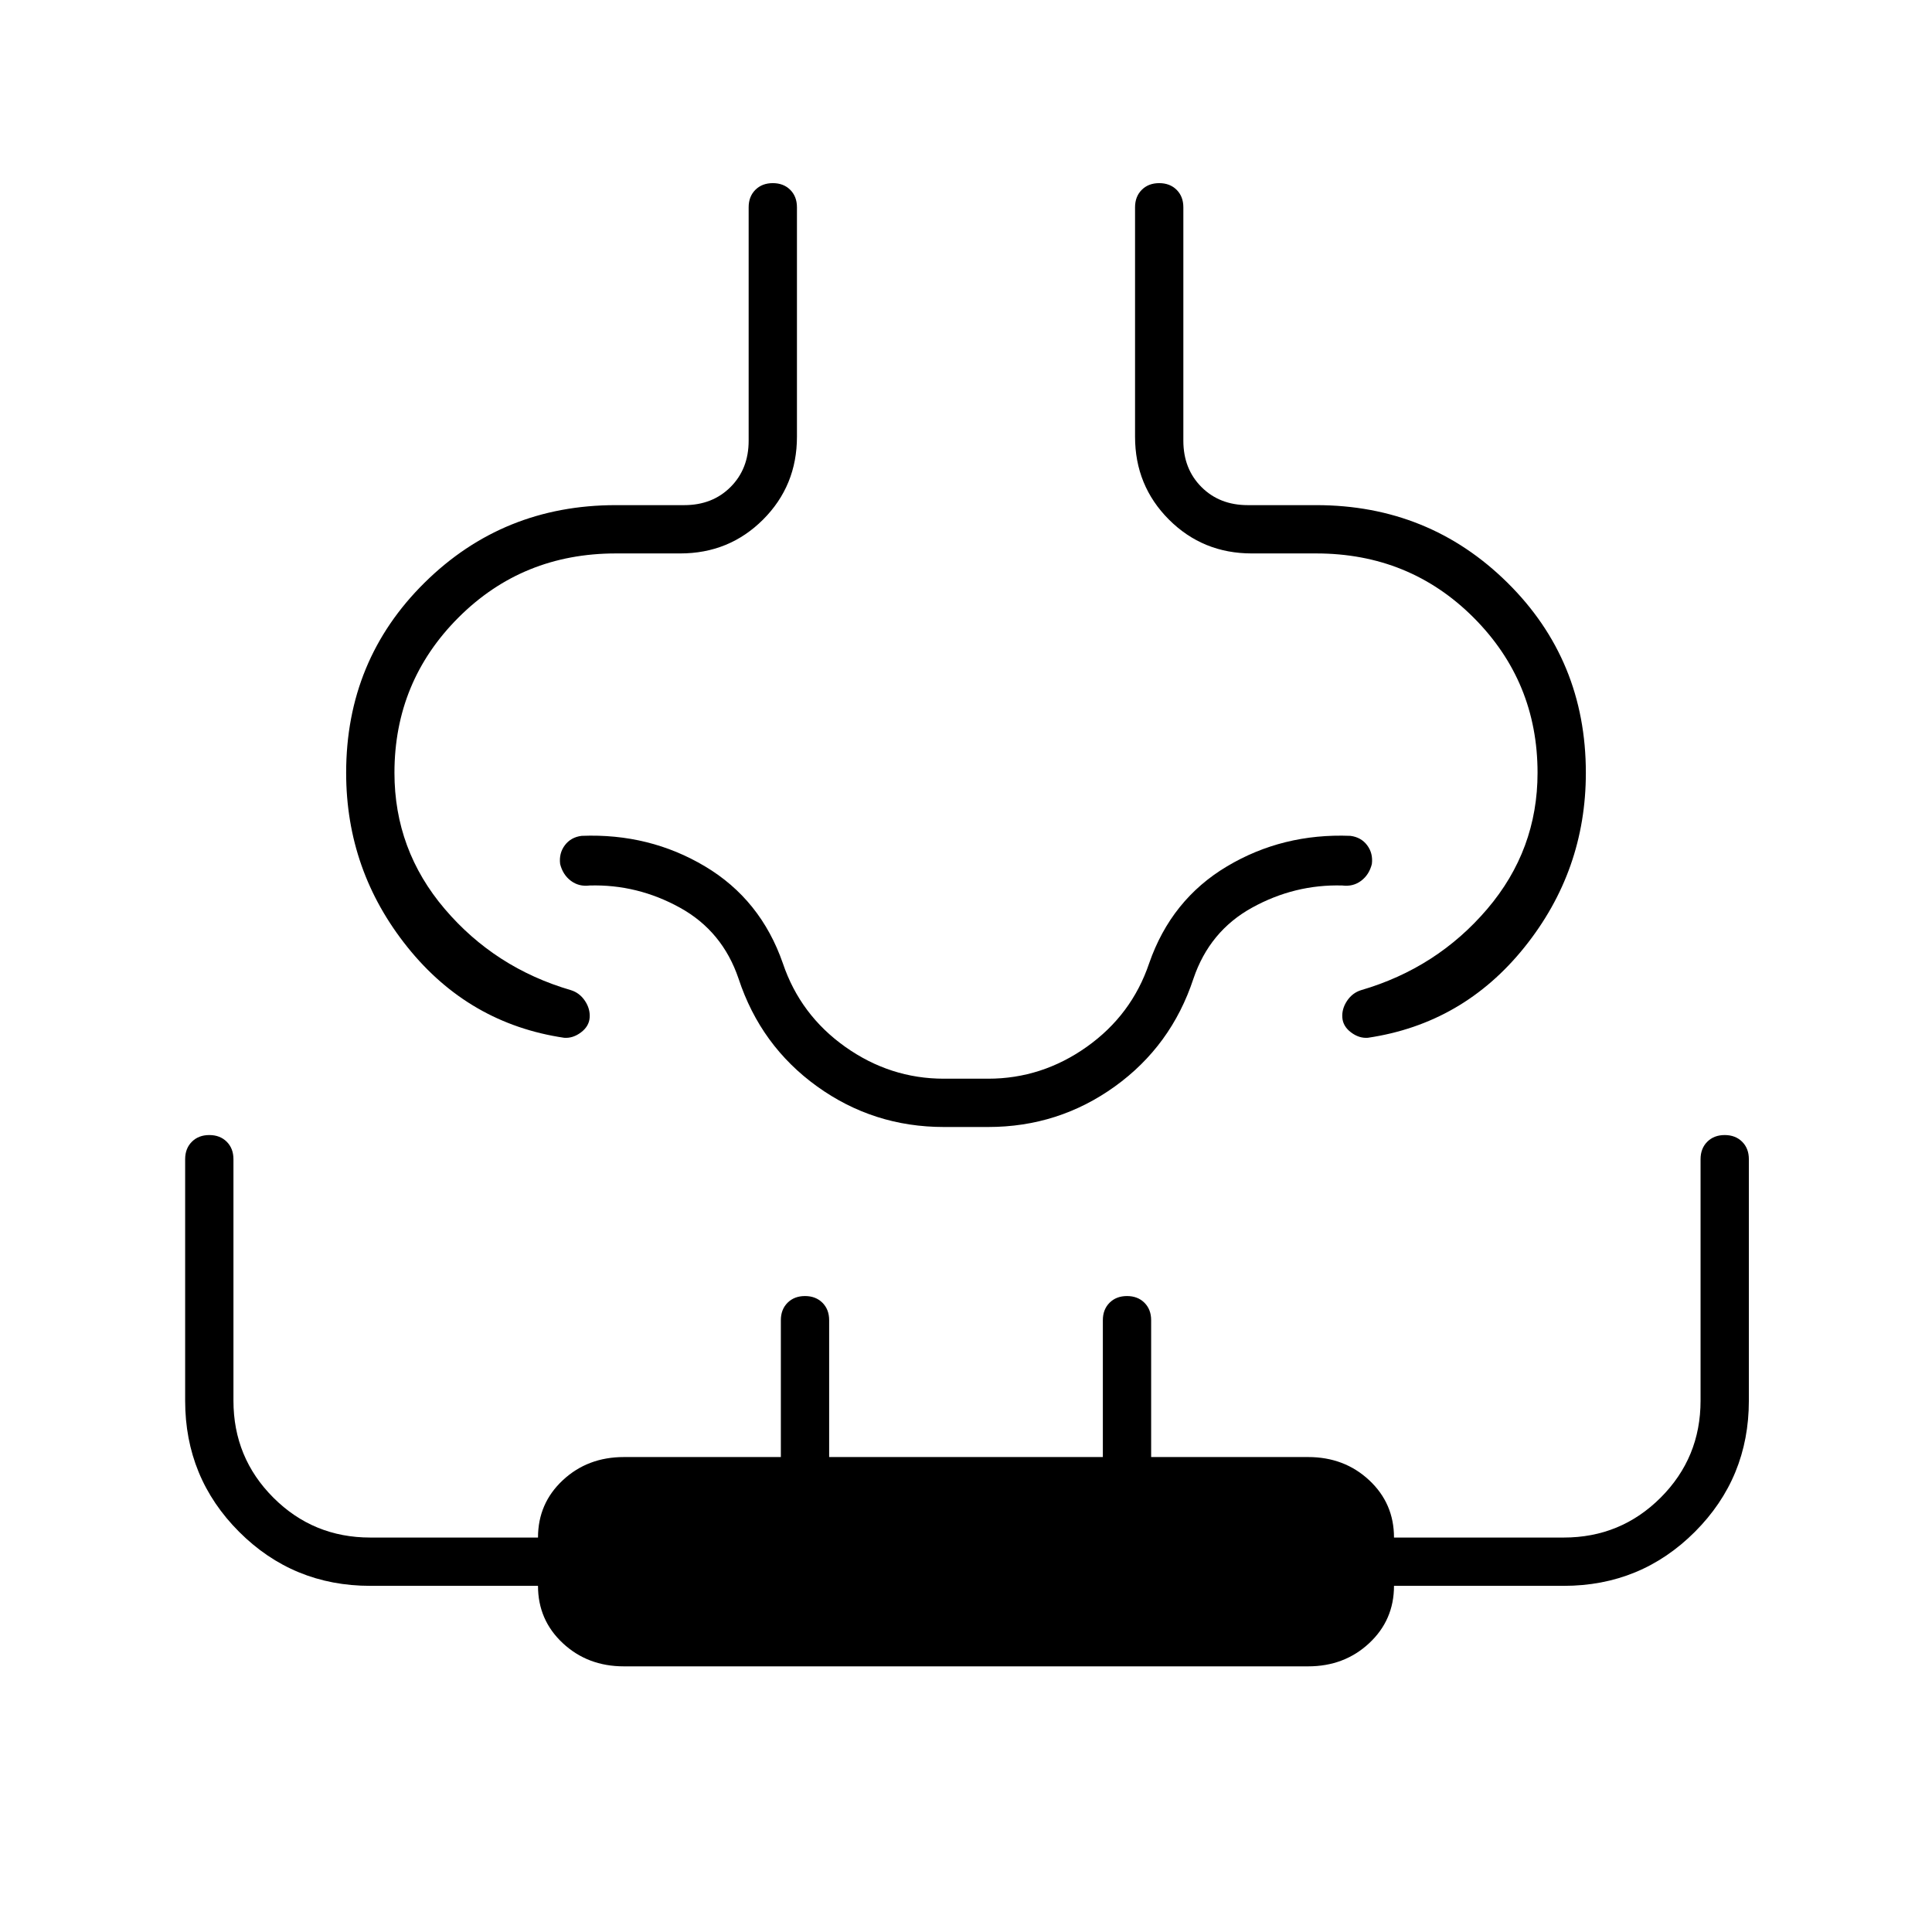 <svg xmlns="http://www.w3.org/2000/svg" height="40" viewBox="0 -960 960 960" width="40"><path d="M310-132q-18 0-30.33-11.5-12.34-11.5-12.34-28.5H184q-38.33 0-65.17-26.83Q92-225.67 92-264v-120q0-5.33 3.33-8.67Q98.67-396 104-396t8.67 3.33Q116-389.33 116-384v120q0 28.33 19.83 48.17Q155.67-196 184-196h83.33q0-17 12.34-28.5Q292-236 310-236h78v-68q0-5.33 3.33-8.67Q394.67-316 400-316t8.67 3.33Q412-309.33 412-304v68h136v-68q0-5.33 3.33-8.67Q554.67-316 560-316t8.67 3.33Q572-309.33 572-304v68h78q18 0 30.33 11.5 12.34 11.5 12.34 28.5H777q28.33 0 48.17-19.83Q845-235.67 845-264v-120q0-5.33 3.33-8.67Q851.67-396 857-396t8.67 3.33Q869-389.33 869-384v120q0 38.33-26.83 65.17Q815.33-172 777-172h-84.33q0 17-12.34 28.5Q668-132 650-132H310ZM172-576q0-56 39-94.5t95-38.5h34q14 0 23-9t9-23v-116q0-5.33 3.33-8.67Q378.67-869 384-869t8.67 3.33Q396-862.33 396-857v114q0 24.33-16.83 41.17Q362.33-685 338-685h-32q-46.33 0-78.17 31.83Q196-621.33 196-576q0 38.33 25 67.67Q246-479 283.67-468q4.33 1.33 7 5.33 2.66 4 2.33 8.34-.33 4.33-4.33 7.33t-8.34 2.67q-47.33-7-77.83-45T172-576Zm616 0q0 48.67-30.5 86.67t-77.83 45q-4.34.33-8.34-2.67t-4.33-7.33q-.33-4.34 2.33-8.34 2.67-4 7-5.33Q714-479 739-508.33q25-29.34 25-67.67 0-45.33-31.83-77.17Q700.33-685 654-685h-32q-24.33 0-41.17-16.83Q564-718.67 564-743v-114q0-5.33 3.33-8.67Q570.67-869 576-869t8.67 3.33Q588-862.33 588-857v116q0 14 9 23t23 9h34q56 0 95 38.5t39 94.5ZM480-400Zm-11 0q-35 0-63-20.17-28-20.16-39-53.5-8-23.66-29.17-35.33-21.16-11.67-44.83-11-5.33.67-9.33-2.33t-5.34-8.34q-.66-5.33 2.34-9.33t8.33-4.67q33.67-1.33 61.33 15.17Q378-513 389-481.33q8.67 25.66 31 41.5Q442.33-424 469-424h22q26.67 0 49-15.83 22.33-15.84 31-41.5 11-31.67 38.67-48.17Q637.33-546 671-544.67q5.33.67 8.33 4.67t2.34 9.33q-1.34 5.34-5.34 8.34T667-520q-23.67-.67-44.83 11Q601-497.33 593-473.67q-11 33.34-39 53.5Q526-400 491-400h-22Z"/></svg>